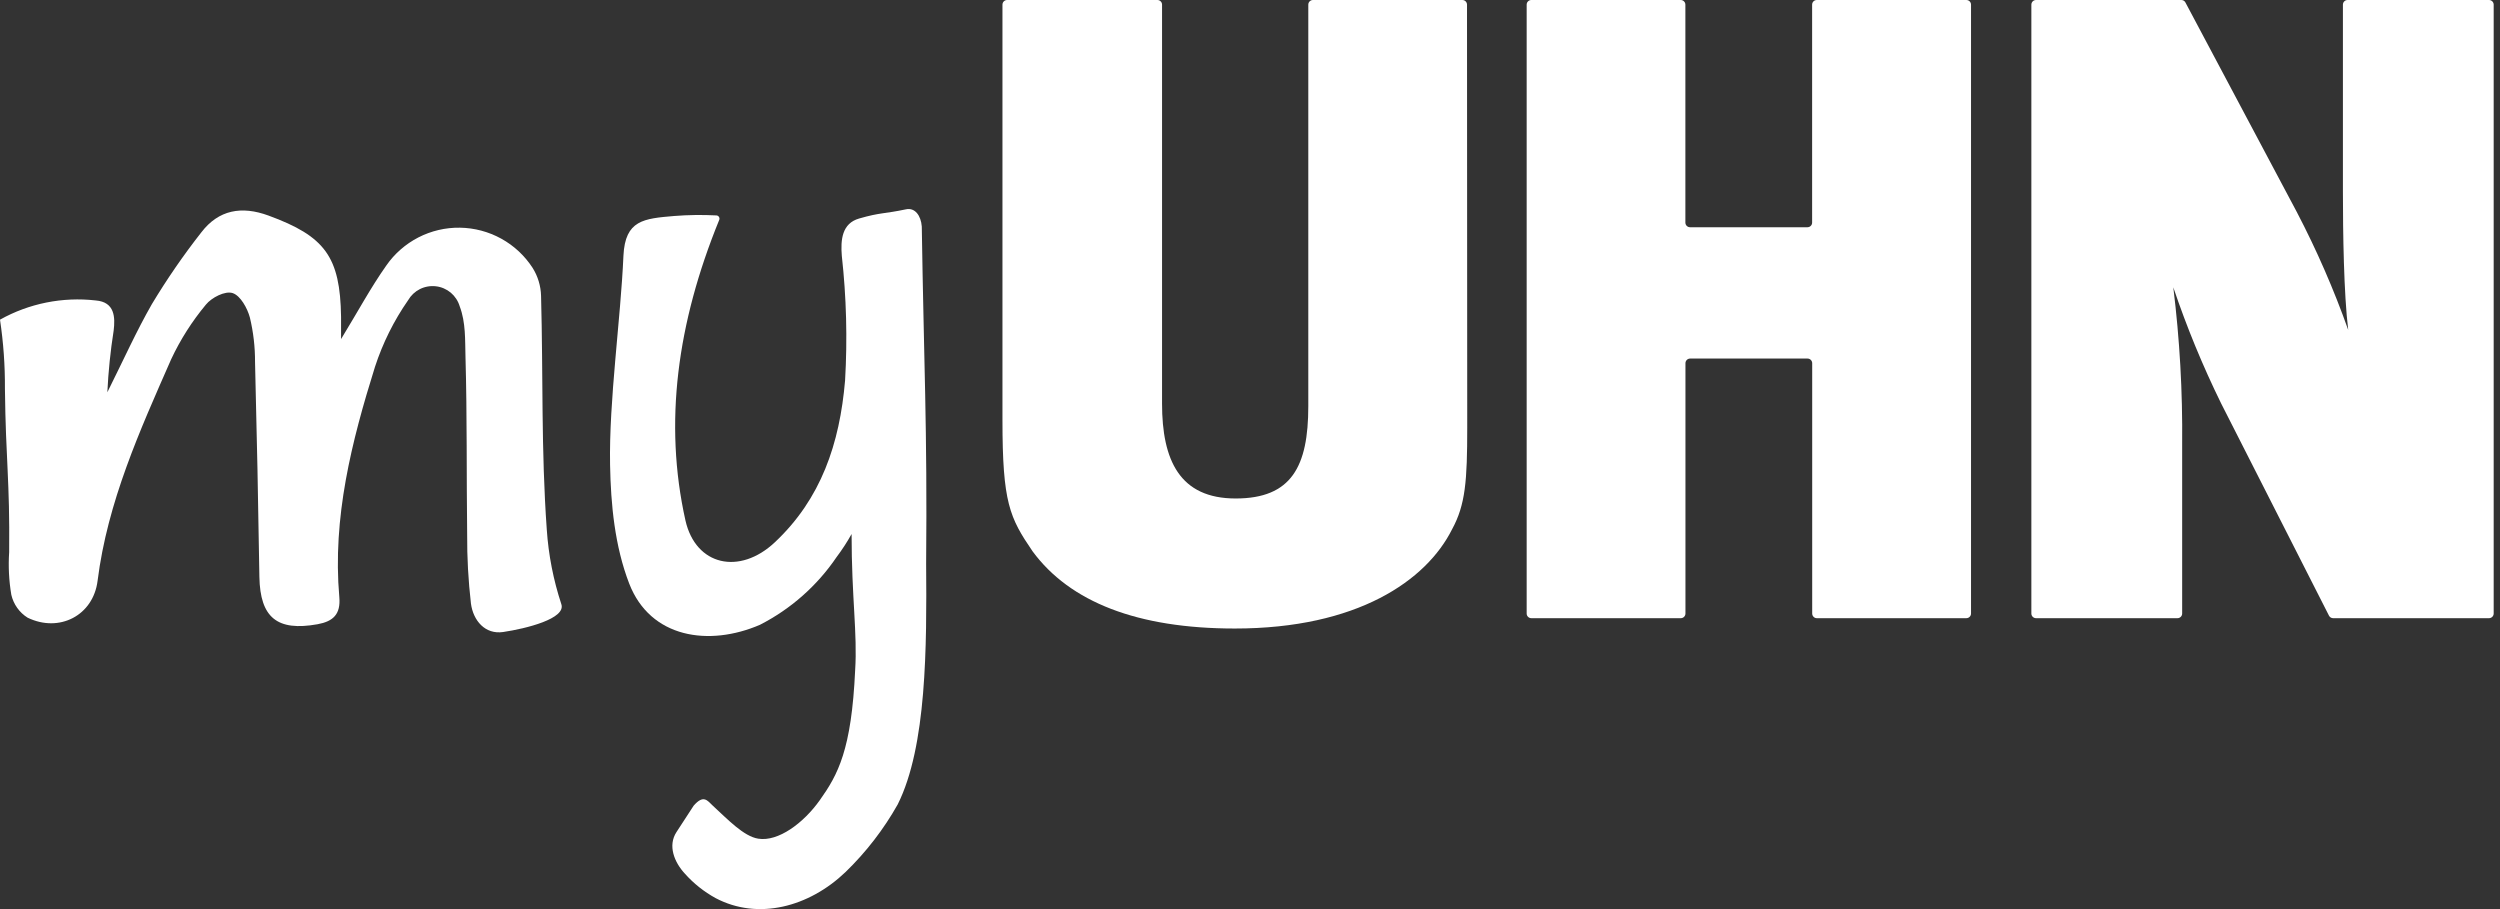 <svg width="66" height="24" viewBox="0 0 66 24" fill="none" xmlns="http://www.w3.org/2000/svg">
<rect x="0" y="0" width="66" height="24" fill="#333333" stroke="none"/>
<path d="M38.735 11.286C38.735 12.692 38.689 13.323 38.336 13.971C37.657 15.329 35.832 16.593 32.6 16.593C30.024 16.593 28.245 15.891 27.261 14.556C26.653 13.666 26.465 13.269 26.465 11.091V0.123C26.465 0.09 26.478 0.059 26.501 0.036C26.524 0.013 26.555 -7.62939e-06 26.588 -7.62939e-06L30.556 -7.62939e-06C30.588 -7.62939e-06 30.619 0.013 30.642 0.036C30.666 0.059 30.678 0.09 30.678 0.123V10.655C30.678 12.153 31.146 13.16 32.621 13.16C34.096 13.16 34.539 12.316 34.539 10.724V0.123C34.539 0.09 34.552 0.059 34.575 0.036C34.598 0.013 34.629 -7.62939e-06 34.662 -7.62939e-06L38.607 -7.62939e-06C38.639 -7.62939e-06 38.67 0.013 38.693 0.036C38.716 0.059 38.729 0.09 38.729 0.123L38.735 11.286Z" fill="white"/>
<path d="M47.842 16.198V9.589C47.842 9.556 47.829 9.525 47.806 9.502C47.783 9.479 47.752 9.466 47.72 9.466H44.619C44.586 9.466 44.555 9.479 44.532 9.502C44.509 9.525 44.496 9.556 44.496 9.589V16.198C44.496 16.23 44.483 16.261 44.46 16.284C44.437 16.307 44.406 16.32 44.373 16.32H40.426C40.394 16.32 40.363 16.307 40.34 16.284C40.316 16.261 40.304 16.23 40.304 16.198V0.123C40.304 0.09 40.316 0.059 40.34 0.036C40.363 0.013 40.394 0 40.426 0L44.371 0C44.404 0 44.435 0.013 44.458 0.036C44.481 0.059 44.494 0.09 44.494 0.123V5.876C44.494 5.909 44.507 5.94 44.53 5.963C44.553 5.986 44.584 5.999 44.617 5.999H47.718C47.75 5.999 47.782 5.986 47.804 5.963C47.828 5.94 47.84 5.909 47.84 5.876V0.123C47.84 0.09 47.853 0.059 47.876 0.036C47.899 0.013 47.931 0 47.963 0C47.965 0 47.966 0 47.967 0H51.912C51.944 0 51.976 0.013 51.999 0.036C52.022 0.059 52.035 0.09 52.035 0.123V16.198C52.035 16.23 52.022 16.261 51.999 16.284C51.976 16.307 51.944 16.32 51.912 16.32H47.967C47.951 16.321 47.935 16.318 47.92 16.312C47.905 16.306 47.891 16.297 47.88 16.286C47.868 16.274 47.859 16.261 47.852 16.246C47.846 16.232 47.843 16.216 47.842 16.2V16.198Z" fill="white"/>
<path d="M61.594 16.32C61.572 16.32 61.55 16.314 61.53 16.302C61.511 16.29 61.495 16.273 61.485 16.253L58.639 10.653C58.151 9.659 57.729 8.634 57.375 7.585C57.544 8.96 57.623 10.344 57.609 11.729V16.198C57.609 16.23 57.596 16.261 57.573 16.284C57.55 16.307 57.519 16.32 57.486 16.32H53.751C53.718 16.32 53.687 16.307 53.664 16.284C53.641 16.261 53.628 16.23 53.628 16.198V0.123C53.628 0.09 53.641 0.059 53.664 0.036C53.687 0.013 53.718 -1.96346e-05 53.751 -1.96346e-05H57.586C57.609 -0 57.631 0.006 57.65 0.017C57.669 0.029 57.685 0.045 57.695 0.065L60.635 5.596C61.16 6.601 61.614 7.642 61.993 8.711C61.876 7.752 61.853 6.135 61.853 5.067V0.123C61.853 0.09 61.866 0.059 61.889 0.036C61.912 0.013 61.943 -1.96346e-05 61.976 -1.96346e-05H65.71C65.742 -1.96346e-05 65.774 0.013 65.797 0.036C65.82 0.059 65.833 0.09 65.833 0.123V16.198C65.833 16.23 65.82 16.261 65.797 16.284C65.774 16.307 65.742 16.32 65.71 16.32H61.594Z" fill="white"/>
<path d="M2.834 10.356C3.262 9.499 3.602 8.74 4.01 8.028C4.406 7.37 4.842 6.737 5.316 6.133C5.773 5.537 6.379 5.431 7.086 5.69C8.58 6.237 8.981 6.778 9.004 8.366V8.952C9.451 8.22 9.788 7.591 10.197 7.012C10.414 6.698 10.706 6.443 11.045 6.268C11.384 6.094 11.762 6.005 12.143 6.011C12.525 6.017 12.899 6.116 13.234 6.301C13.568 6.485 13.851 6.749 14.059 7.069C14.2 7.292 14.277 7.548 14.284 7.811C14.341 9.921 14.284 11.877 14.435 13.981C14.48 14.65 14.609 15.311 14.819 15.949C14.951 16.332 13.89 16.595 13.284 16.685C12.809 16.756 12.494 16.386 12.433 15.935C12.363 15.327 12.329 14.716 12.333 14.104C12.314 12.544 12.333 10.985 12.289 9.428C12.276 8.977 12.299 8.515 12.136 8.086C12.094 7.946 12.012 7.821 11.901 7.727C11.789 7.634 11.652 7.574 11.507 7.558C11.363 7.541 11.216 7.567 11.085 7.632C10.955 7.698 10.847 7.8 10.774 7.926C10.398 8.466 10.104 9.058 9.9 9.683C9.282 11.659 8.774 13.663 8.958 15.764C8.998 16.217 8.795 16.405 8.383 16.48C7.316 16.672 6.868 16.303 6.848 15.233C6.819 13.342 6.781 11.451 6.733 9.559C6.735 9.163 6.689 8.768 6.597 8.383C6.53 8.134 6.348 7.808 6.146 7.739C5.945 7.669 5.585 7.857 5.435 8.043C5.07 8.482 4.762 8.965 4.52 9.482C3.69 11.369 2.838 13.252 2.576 15.335C2.461 16.248 1.567 16.712 0.729 16.307C0.511 16.171 0.357 15.953 0.299 15.703C0.236 15.331 0.217 14.952 0.242 14.575C0.261 12.658 0.152 12.171 0.13 10.258C0.134 9.649 0.09 9.041 0 8.439C0.769 8.009 1.653 7.832 2.528 7.932C3.034 7.973 3.042 8.379 3.001 8.724C2.916 9.265 2.86 9.81 2.834 10.356Z" fill="white"/>
<path d="M17.86 21.965C17.625 22.322 17.799 22.762 18.083 23.067C18.314 23.326 18.588 23.543 18.892 23.71C20.012 24.302 21.357 23.946 22.321 23.023C22.864 22.497 23.329 21.895 23.7 21.236C24.467 19.702 24.467 17.069 24.45 14.873C24.483 11.331 24.389 9.522 24.335 5.98C24.314 5.696 24.157 5.474 23.919 5.526C23.334 5.65 23.251 5.604 22.68 5.769C22.229 5.898 22.189 6.329 22.224 6.755C22.345 7.847 22.374 8.948 22.31 10.046C22.168 11.708 21.679 13.168 20.455 14.317C19.525 15.191 18.367 14.934 18.096 13.741C17.521 11.164 17.876 8.531 18.986 5.809C18.992 5.796 18.995 5.782 18.994 5.768C18.993 5.753 18.989 5.739 18.981 5.727C18.974 5.715 18.963 5.705 18.951 5.698C18.938 5.691 18.924 5.687 18.91 5.687C18.54 5.668 18.17 5.673 17.801 5.702C16.997 5.771 16.505 5.807 16.459 6.749C16.384 8.46 16.075 10.565 16.106 12.272C16.125 13.323 16.23 14.416 16.61 15.404C17.168 16.85 18.72 17.074 20.062 16.495C20.876 16.079 21.572 15.464 22.085 14.708C22.231 14.514 22.364 14.31 22.482 14.098C22.482 15.784 22.638 16.72 22.576 17.692C22.48 19.802 22.12 20.452 21.644 21.123C21.213 21.731 20.544 22.226 20.018 22.141C19.634 22.082 19.205 21.625 18.817 21.269C18.674 21.134 18.576 20.969 18.313 21.269L17.86 21.965Z" fill="white"/>
</svg>
